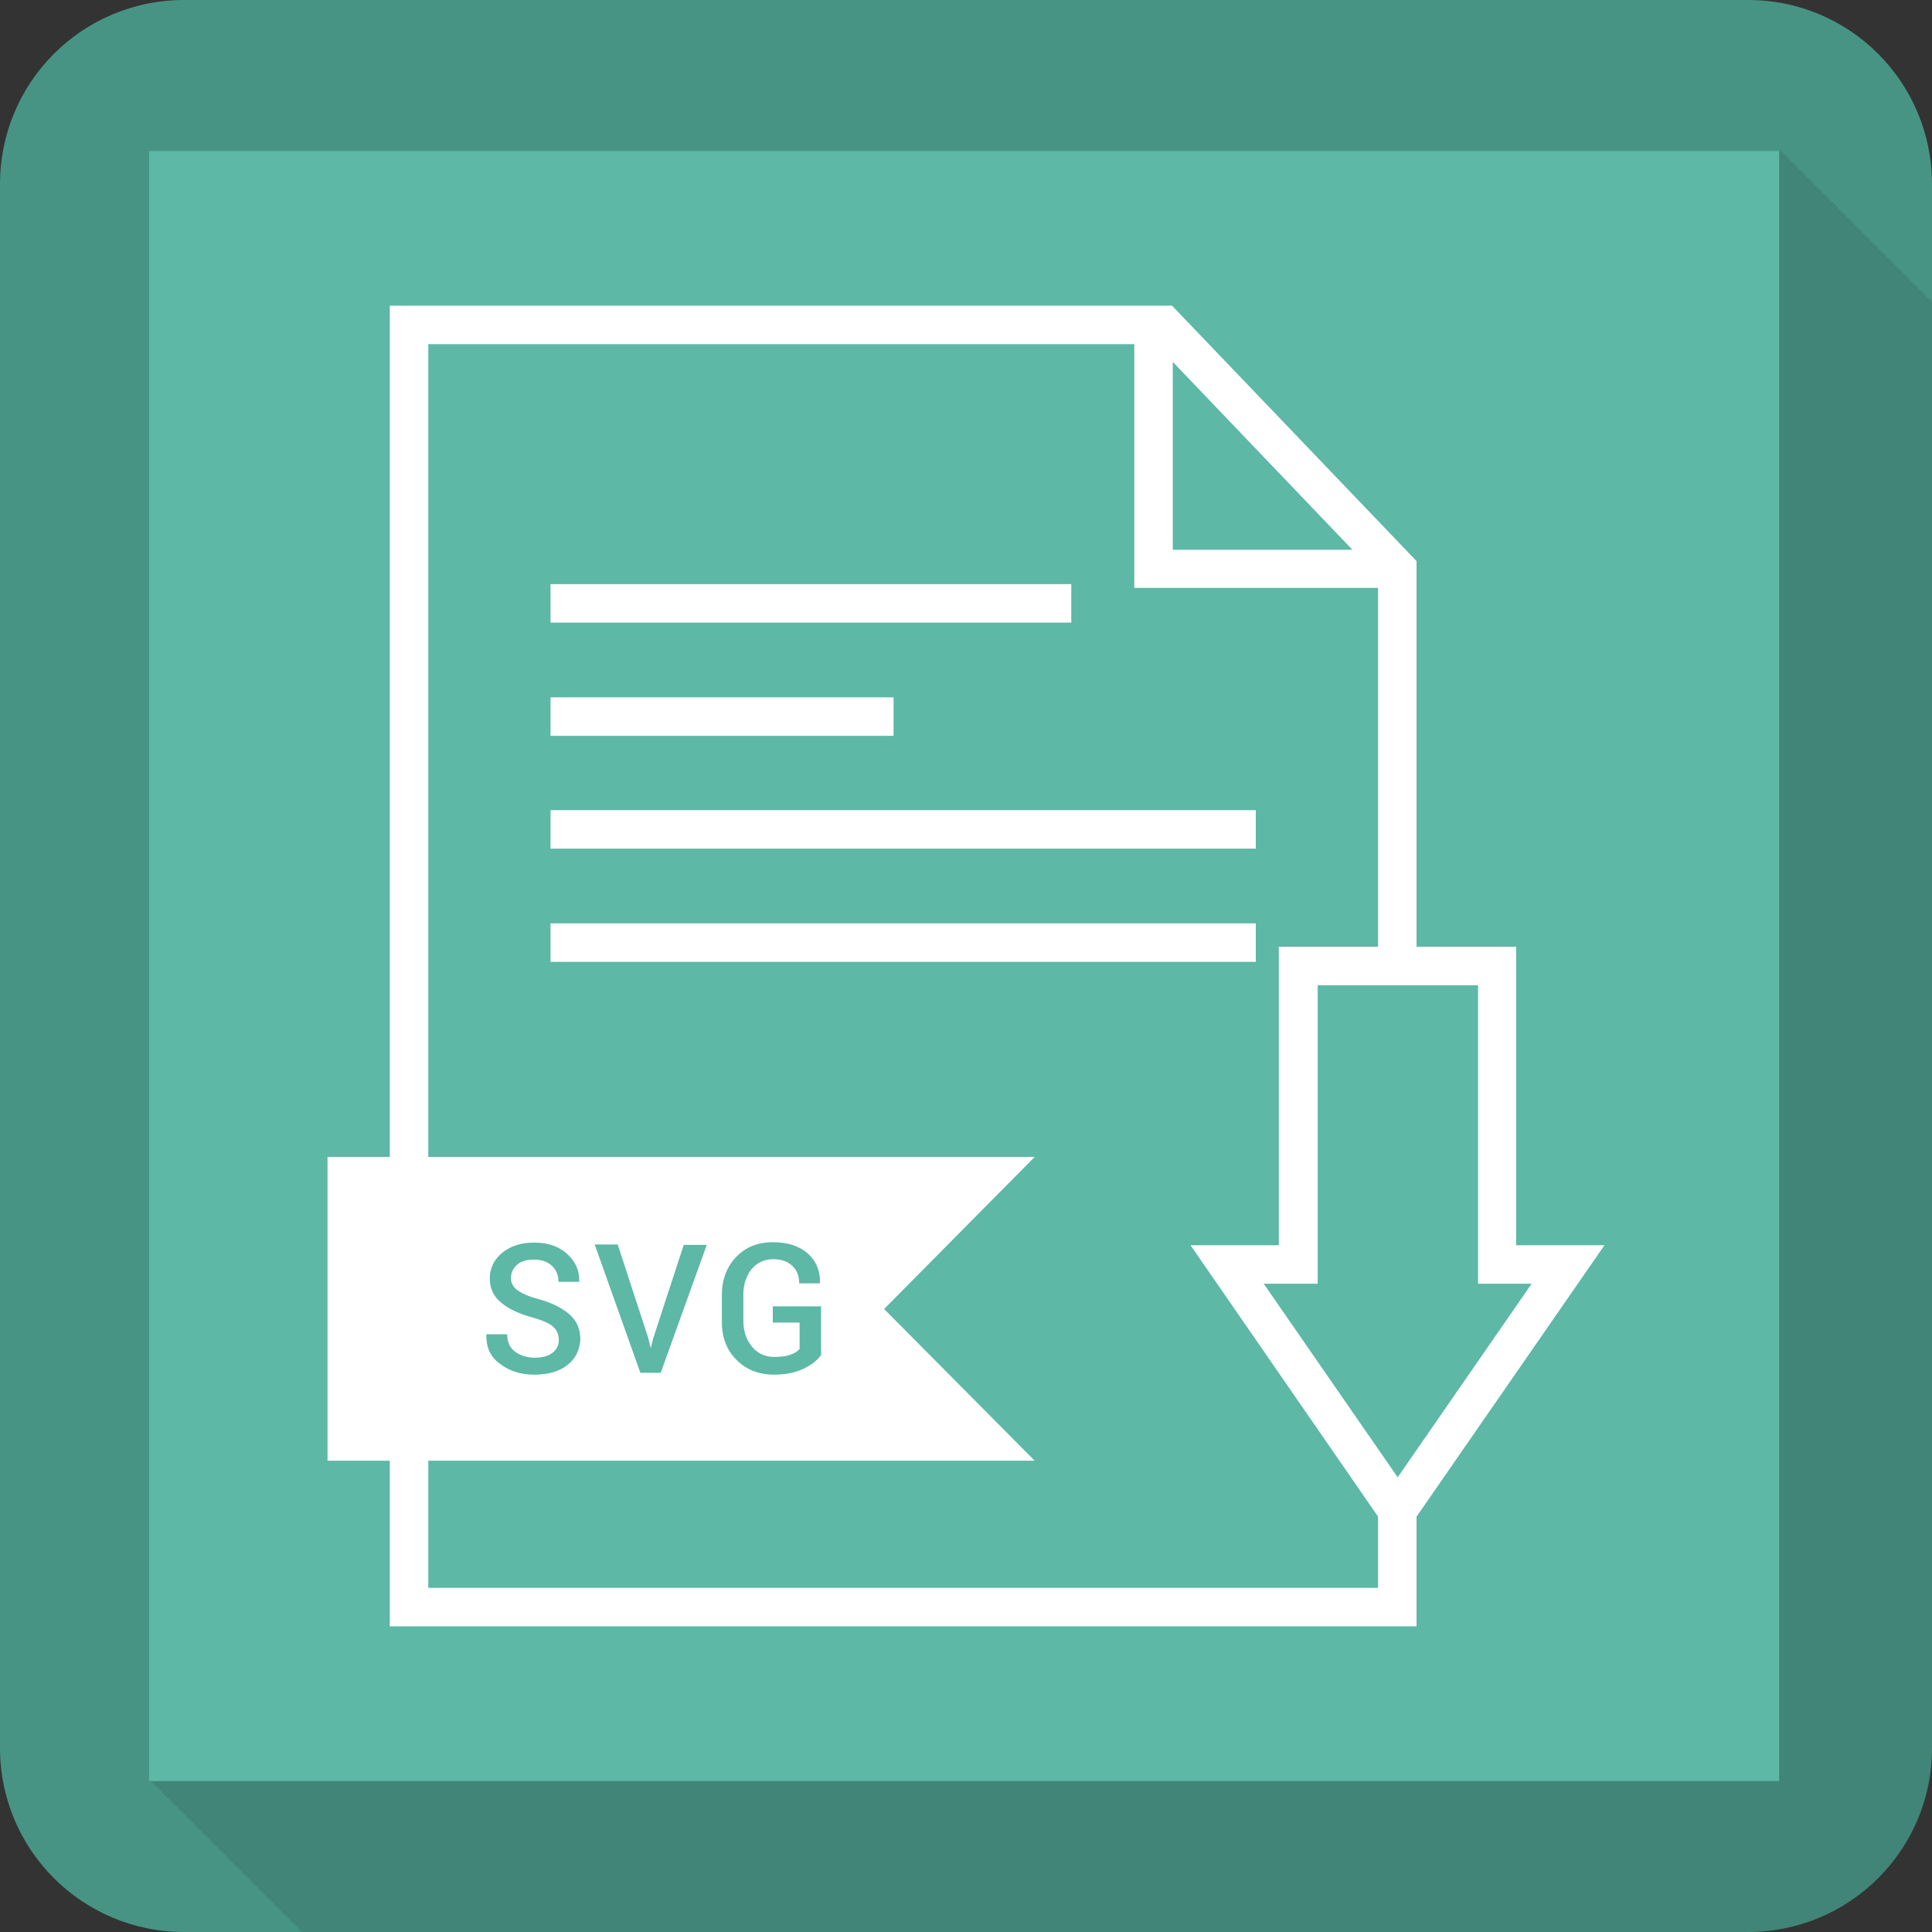 <?xml version="1.0" ?><svg id="Layer_1" style="enable-background:new 0 0 512 512;" version="1.1" viewBox="0 0 512 512" xml:space="preserve" xmlns="http://www.w3.org/2000/svg" xmlns:xlink="http://www.w3.org/1999/xlink"><rect x="0" y="0" width="512" height="512" fill="#333333" stroke="none"/><style type="text/css">
	.st0{fill:#479484;}
	.st1{opacity:0.1;}
	.st2{fill:#5DB8A6;}
	.st3{fill:#FFFFFF;}
</style><g><g id="XMLID_3_"><path class="st0" d="M463.2,512H48.8C21.8,512,0,490.2,0,463.2V48.8C0,21.8,21.8,0,48.8,0h414.5    C490.2,0,512,21.8,512,48.8v414.5C512,490.2,490.2,512,463.2,512z" id="XMLID_3210_"/><path class="st1" d="M472,40H40v432l40,40h383.2c26.9,0,48.8-21.8,48.8-48.8V80L472,40z" id="XMLID_2072_"/><rect class="st2" height="432" id="XMLID_4_" transform="matrix(-1.836970e-016 1 -1 -1.836970e-016 511.5 0.5)" width="432" x="39.5" y="40"/></g><g><g id="XMLID_961_"><g id="XMLID_967_"><g id="XMLID_977_"><g id="XMLID_980_"><polygon class="st3" id="XMLID_981_" points="370.3,155.8 300.6,155.8 300.6,86.1 310.8,86.1 310.8,145.7 370.3,145.7               "/></g><g id="XMLID_978_"><polygon class="st3" id="XMLID_979_" points="375.4,431 103.3,431 103.3,81 310.6,81 375.4,148.7 375.4,256 365.2,256         365.2,152.8 306.3,91.2 113.5,91.2 113.5,420.8 365.2,420.8 365.2,396.8 375.4,396.8       "/></g></g><g id="XMLID_968_"><g id="XMLID_975_"><rect class="st3" height="10.2" id="XMLID_976_" width="138" x="145.9" y="154.8"/></g><g id="XMLID_973_"><rect class="st3" height="10.2" id="XMLID_974_" width="90.9" x="145.9" y="184.8"/></g><g id="XMLID_971_"><rect class="st3" height="10.2" id="XMLID_972_" width="186.9" x="145.9" y="214.7"/></g><g id="XMLID_969_"><rect class="st3" height="10.2" id="XMLID_970_" width="186.9" x="145.9" y="244.7"/></g></g></g><g id="XMLID_962_"><path class="st3" d="M370.3,409.3L315.5,330h23.4v-79.1h62.9V330h23.4L370.3,409.3z M334.9,340.2l35.5,51.3      l35.5-51.3h-14.2v-79.1h-42.5v79.1H334.9z" id="XMLID_963_"/></g></g><path class="st3" d="M274.2,306.6H86.8v80.5h187.4l-39.9-40.2L274.2,306.6z M150.3,361.8    c-2.2,1.7-5.1,2.5-8.7,2.5c-3.5,0-6.5-0.9-9-2.8c-2.6-1.8-3.8-4.4-3.7-7.8l0-0.1h5.5c0,2,0.7,3.6,2.1,4.6c1.4,1,3.1,1.6,5.2,1.6    c2,0,3.6-0.4,4.7-1.3c1.1-0.8,1.7-2,1.7-3.4c0-1.4-0.5-2.6-1.5-3.5c-1-0.9-2.8-1.7-5.3-2.4c-3.7-1-6.5-2.3-8.5-4    c-2-1.6-3-3.8-3-6.4c0-2.7,1.1-5,3.3-6.8c2.2-1.8,5-2.7,8.4-2.7c3.7,0,6.6,1,8.8,3c2.2,2,3.3,4.4,3.2,7.3l0,0.1h-5.5    c0-1.8-0.6-3.2-1.8-4.3c-1.2-1.1-2.8-1.6-4.8-1.6c-1.9,0-3.4,0.5-4.4,1.4c-1,0.9-1.6,2.1-1.6,3.5c0,1.3,0.6,2.4,1.7,3.2    c1.1,0.8,3,1.7,5.7,2.4c3.6,1,6.3,2.4,8.2,4.1c1.9,1.7,2.8,3.9,2.8,6.6C153.6,357.9,152.5,360.1,150.3,361.8z M175.1,363.8h-5.4    l-12.1-34h6.1l8.1,24.8l0.6,2.5h0.1l0.6-2.4l8.1-24.8h6.1L175.1,363.8z M217.5,359.2c-0.9,1.3-2.4,2.5-4.5,3.5    c-2,1-4.7,1.6-7.9,1.6c-4,0-7.3-1.3-9.9-3.9c-2.6-2.6-3.9-5.9-3.9-10.1v-7.1c0-4.1,1.3-7.5,3.8-10.1c2.5-2.6,5.7-3.9,9.7-3.9    c4,0,7,1,9.3,3c2.2,2,3.3,4.6,3.2,7.8l-0.1,0.1h-5.4c0-1.9-0.6-3.5-1.8-4.6c-1.2-1.2-2.9-1.8-5.1-1.8c-2.4,0-4.2,0.9-5.7,2.6    c-1.4,1.8-2.2,4-2.2,6.7v7.1c0,2.7,0.8,5,2.3,6.8c1.5,1.8,3.5,2.7,5.9,2.7c1.8,0,3.3-0.2,4.3-0.6c1.1-0.4,1.9-0.9,2.4-1.5v-7h-7.1    v-4.3h12.8V359.2z" id="XMLID_2639_"/></g></g></svg>